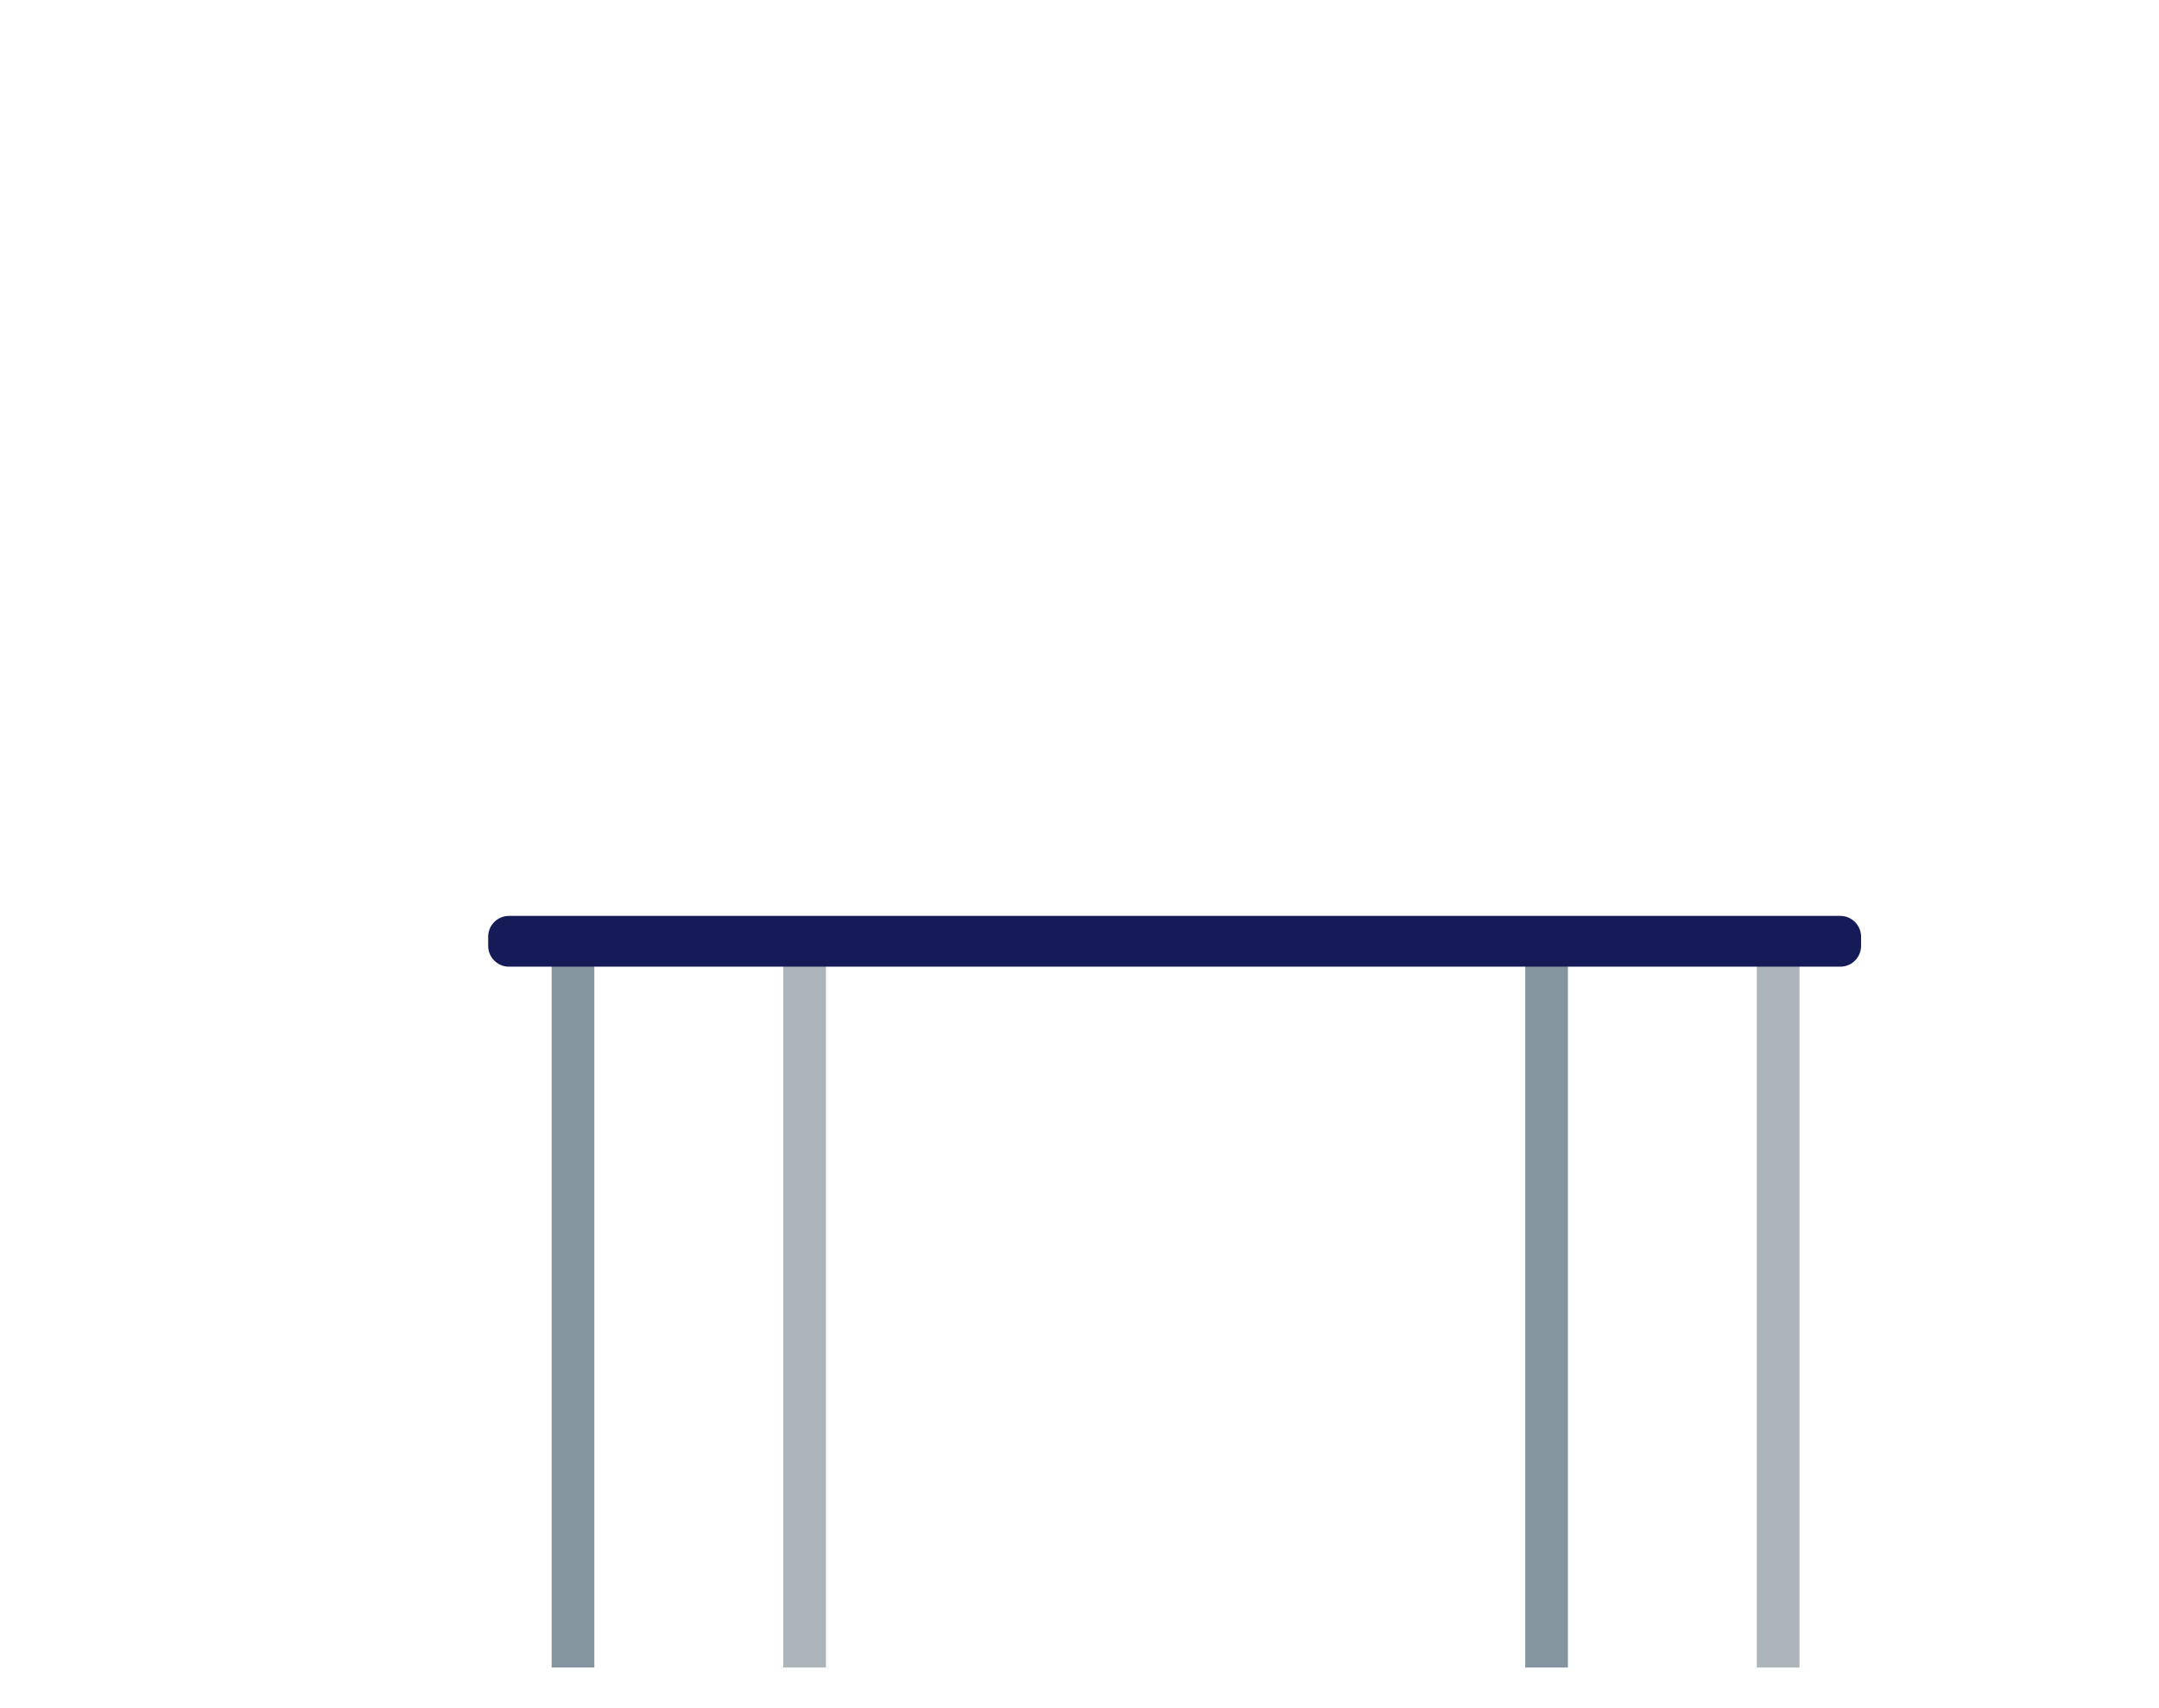 <?xml version="1.0"?>
<svg width="1882" height="1489" xmlns="http://www.w3.org/2000/svg" xmlns:svg="http://www.w3.org/2000/svg">
 <defs>
  <clipPath id="clip0">
   <rect fill="white" height="1489" id="svg_1" width="1882"/>
  </clipPath>
 </defs>
 <g class="layer">
  <title>Layer 1</title>
  <g clip-path="url(#clip0)" id="svg_2">
   <path d="m518.08,840.44l-37.21,0l0,613.31l37.21,0l0,-613.31z" fill="#8495A0" id="svg_83"/>
   <path d="m719.96,840.44l-37.22,0l0,613.31l37.22,0l0,-613.31z" fill="#ABB5BA" id="svg_84"/>
   <path d="m1366.75,840.44l-37.21,0l0,613.31l37.21,0l0,-613.31z" fill="#8495A0" id="svg_85"/>
   <path d="m1568.62,840.44l-37.21,0l0,613.31l37.21,0l0,-613.31z" fill="#ABB5BA" id="svg_86"/>
   <path d="m443.62,842.75l1160.61,0c9.98,0 18.08,-8.12 18.08,-18.15l0,-7.96c0,-10.02 -8.1,-18.15 -18.08,-18.15l-1160.61,0c-9.99,0 -18.08,8.13 -18.08,18.15l0,7.96c0,10.03 8.09,18.15 18.08,18.15z" fill="#141B56" id="svg_87"/>
  </g>
 </g>
</svg>